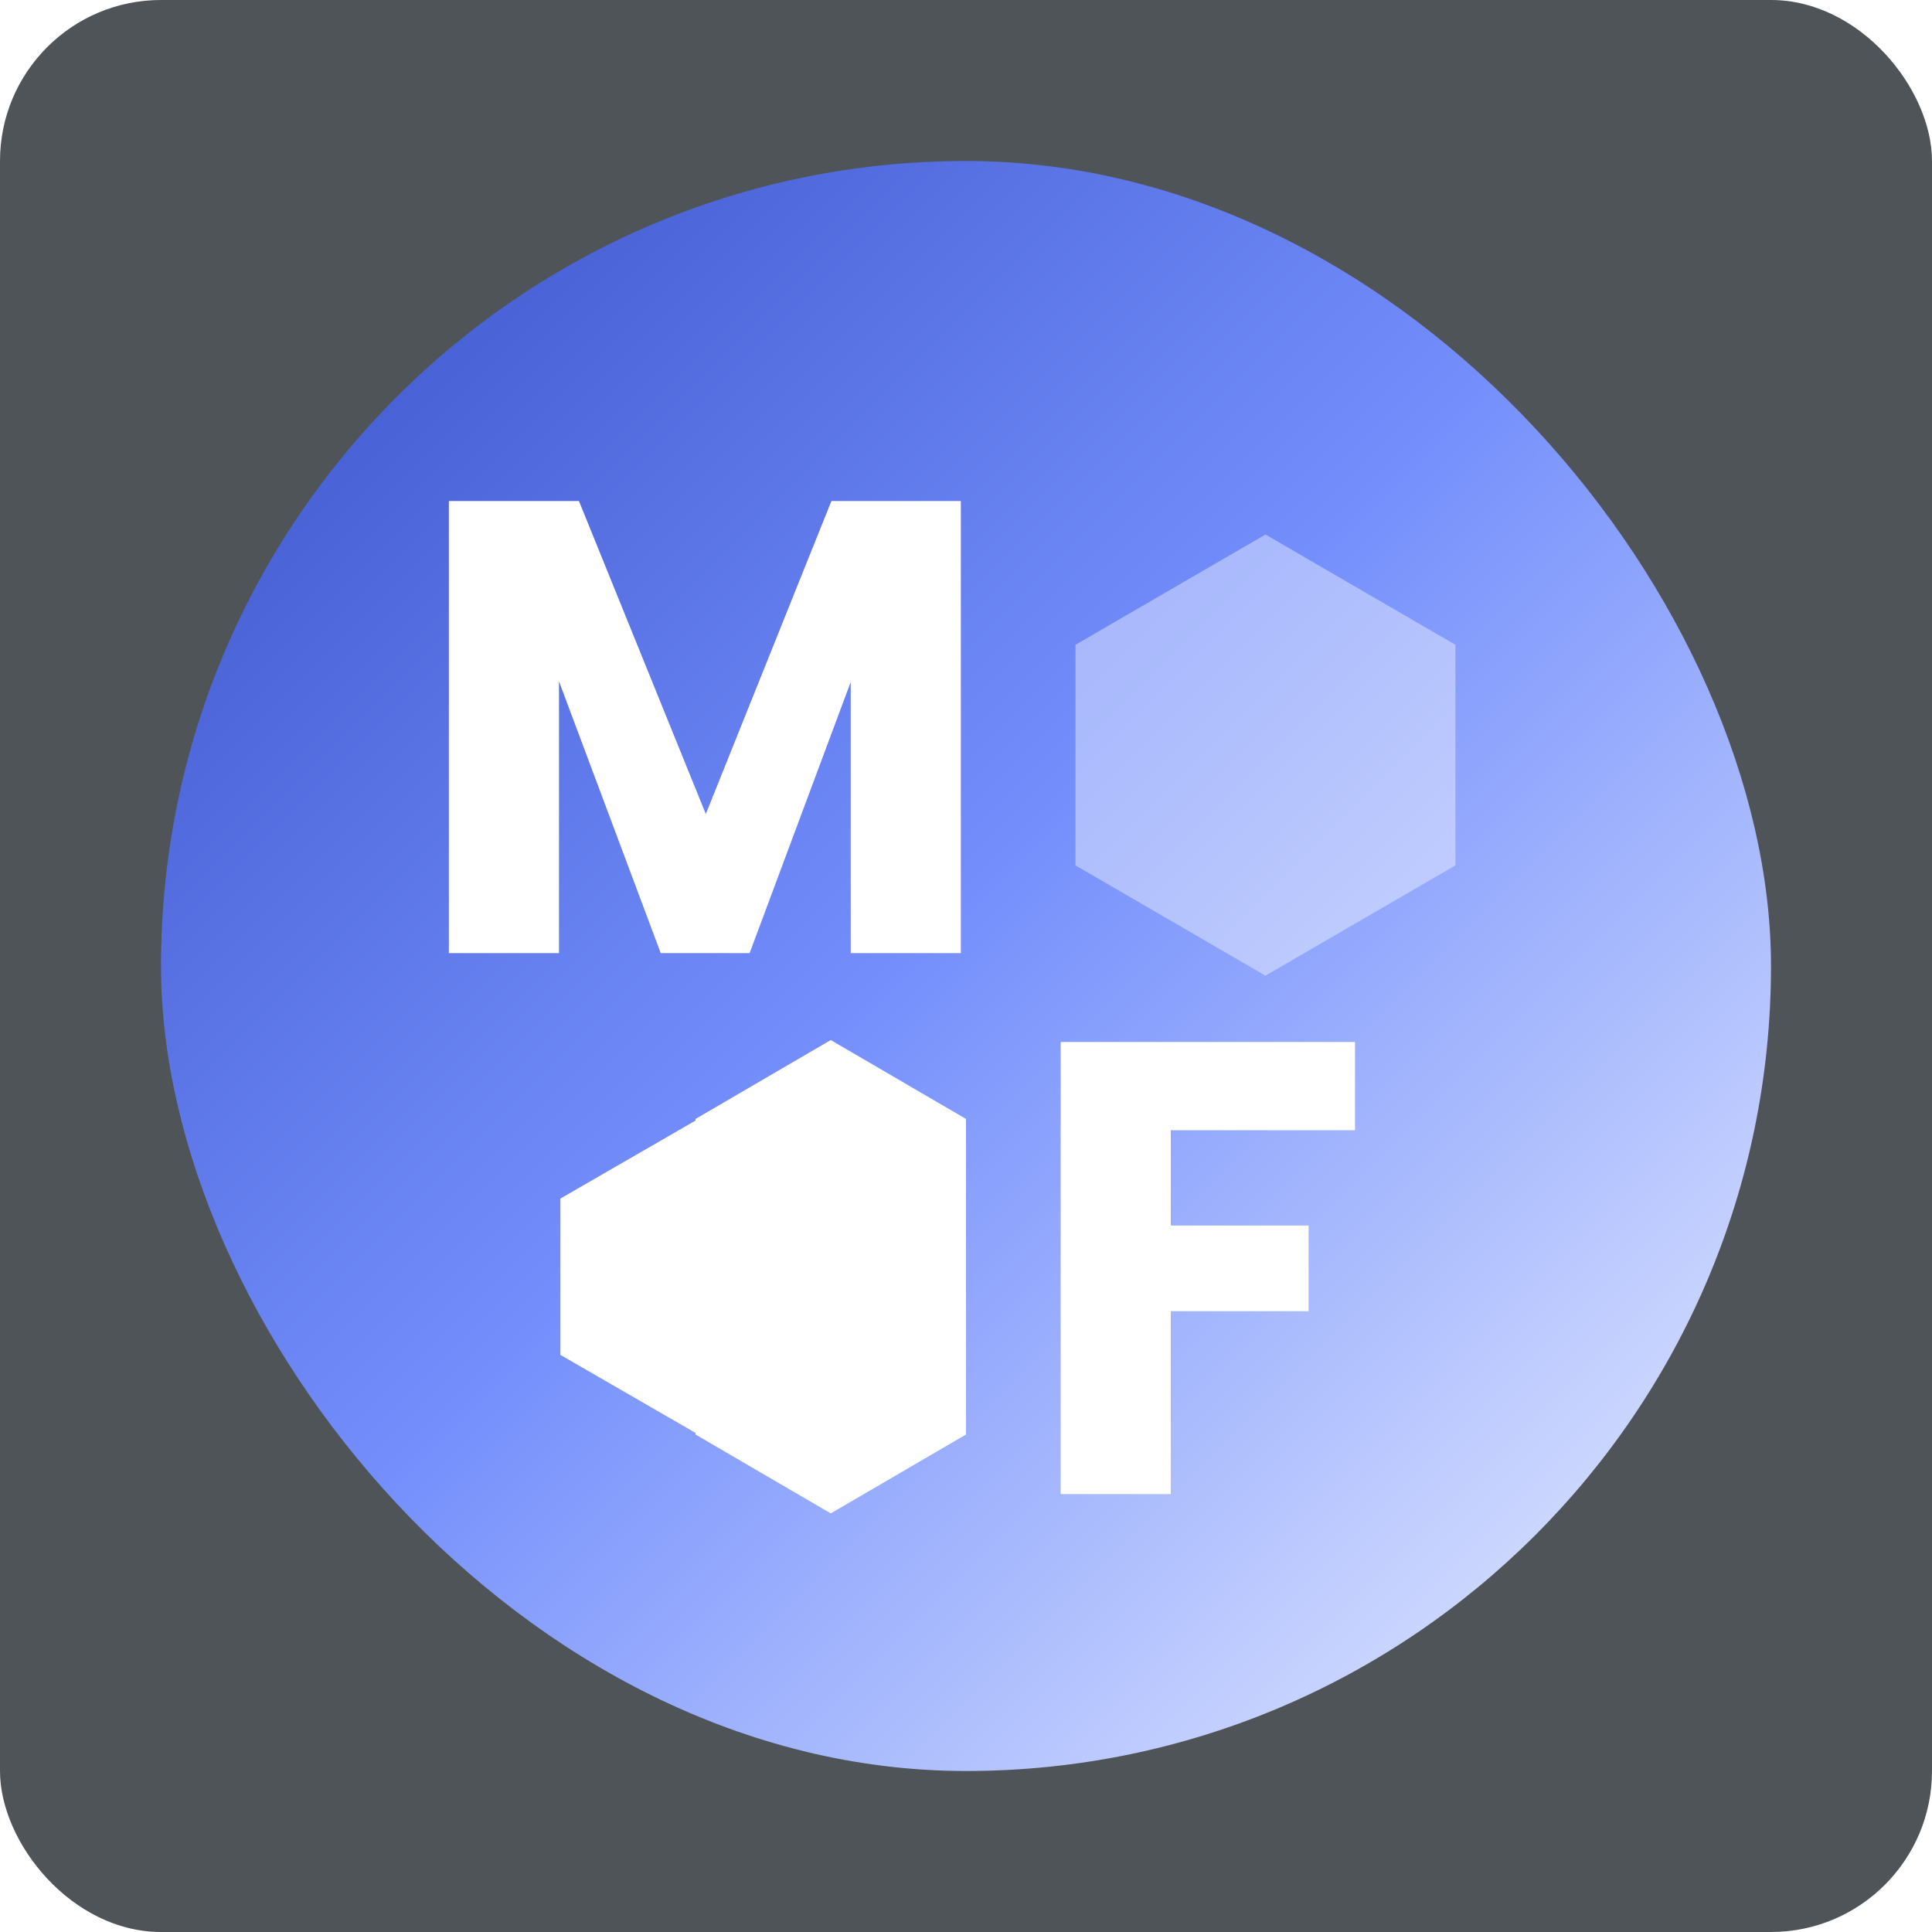 <svg width="600" height="600" viewBox="0 0 600 600" fill="none" xmlns="http://www.w3.org/2000/svg">
<rect width="600" height="600" rx="50" fill="#343A40" fill-opacity="0.867"/>
<g filter="url(#filter0_ii_1_34)">
<rect x="50" y="50" width="500" height="500" rx="250" fill="url(#paint0_linear_1_34)"/>
</g>
<g filter="url(#filter1_bi_1_34)">
<path d="M389 159L448 193.25V261.75L389 296L330 261.75V193.25L389 159Z" fill="white" fill-opacity="0.4"/>
</g>
<path d="M216 348L258 372.25V420.75L216 445L174 420.75V372.25L216 348Z" fill="white"/>
<path d="M258 323L300 347.5V396.5L258 421L216 396.5V347.5L258 323Z" fill="white"/>
<path d="M258 372L300 396.5V445.5L258 470L216 445.5V396.5L258 372Z" fill="white"/>
<path d="M420.8 323.6V351H363.6V380.6H406.4V407.2H363.6V464H329.4V323.6H420.8Z" fill="white"/>
<path d="M298.4 155.6V296H264.2V211.8L232.8 296H205.2L173.6 211.6V296H139.4V155.6H179.8L219.2 252.8L258.2 155.6H298.4Z" fill="white"/>
<defs>
<filter id="filter0_ii_1_34" x="46" y="46" width="508" height="508" filterUnits="userSpaceOnUse" color-interpolation-filters="sRGB">
<feFlood flood-opacity="0" result="BackgroundImageFix"/>
<feBlend mode="normal" in="SourceGraphic" in2="BackgroundImageFix" result="shape"/>
<feColorMatrix in="SourceAlpha" type="matrix" values="0 0 0 0 0 0 0 0 0 0 0 0 0 0 0 0 0 0 127 0" result="hardAlpha"/>
<feOffset dx="-4" dy="-4"/>
<feGaussianBlur stdDeviation="5"/>
<feComposite in2="hardAlpha" operator="arithmetic" k2="-1" k3="1"/>
<feColorMatrix type="matrix" values="0 0 0 0 0 0 0 0 0 0 0 0 0 0 0 0 0 0 0.5 0"/>
<feBlend mode="normal" in2="shape" result="effect1_innerShadow_1_34"/>
<feColorMatrix in="SourceAlpha" type="matrix" values="0 0 0 0 0 0 0 0 0 0 0 0 0 0 0 0 0 0 127 0" result="hardAlpha"/>
<feOffset dx="4" dy="4"/>
<feGaussianBlur stdDeviation="5"/>
<feComposite in2="hardAlpha" operator="arithmetic" k2="-1" k3="1"/>
<feColorMatrix type="matrix" values="0 0 0 0 0 0 0 0 0 0 0 0 0 0 0 0 0 0 0.25 0"/>
<feBlend mode="normal" in2="effect1_innerShadow_1_34" result="effect2_innerShadow_1_34"/>
</filter>
<filter id="filter1_bi_1_34" x="230" y="59" width="318" height="337" filterUnits="userSpaceOnUse" color-interpolation-filters="sRGB">
<feFlood flood-opacity="0" result="BackgroundImageFix"/>
<feGaussianBlur in="BackgroundImageFix" stdDeviation="50"/>
<feComposite in2="SourceAlpha" operator="in" result="effect1_backgroundBlur_1_34"/>
<feBlend mode="normal" in="SourceGraphic" in2="effect1_backgroundBlur_1_34" result="shape"/>
<feColorMatrix in="SourceAlpha" type="matrix" values="0 0 0 0 0 0 0 0 0 0 0 0 0 0 0 0 0 0 127 0" result="hardAlpha"/>
<feOffset dx="4" dy="7"/>
<feGaussianBlur stdDeviation="5"/>
<feComposite in2="hardAlpha" operator="arithmetic" k2="-1" k3="1"/>
<feColorMatrix type="matrix" values="0 0 0 0 0 0 0 0 0 0 0 0 0 0 0 0 0 0 0.25 0"/>
<feBlend mode="normal" in2="shape" result="effect2_innerShadow_1_34"/>
</filter>
<linearGradient id="paint0_linear_1_34" x1="50" y1="50" x2="550" y2="550" gradientUnits="userSpaceOnUse">
<stop stop-color="#364FC7"/>
<stop offset="0.479" stop-color="#748FFC"/>
<stop offset="1" stop-color="#EDF2FF"/>
</linearGradient>
</defs>
</svg>
